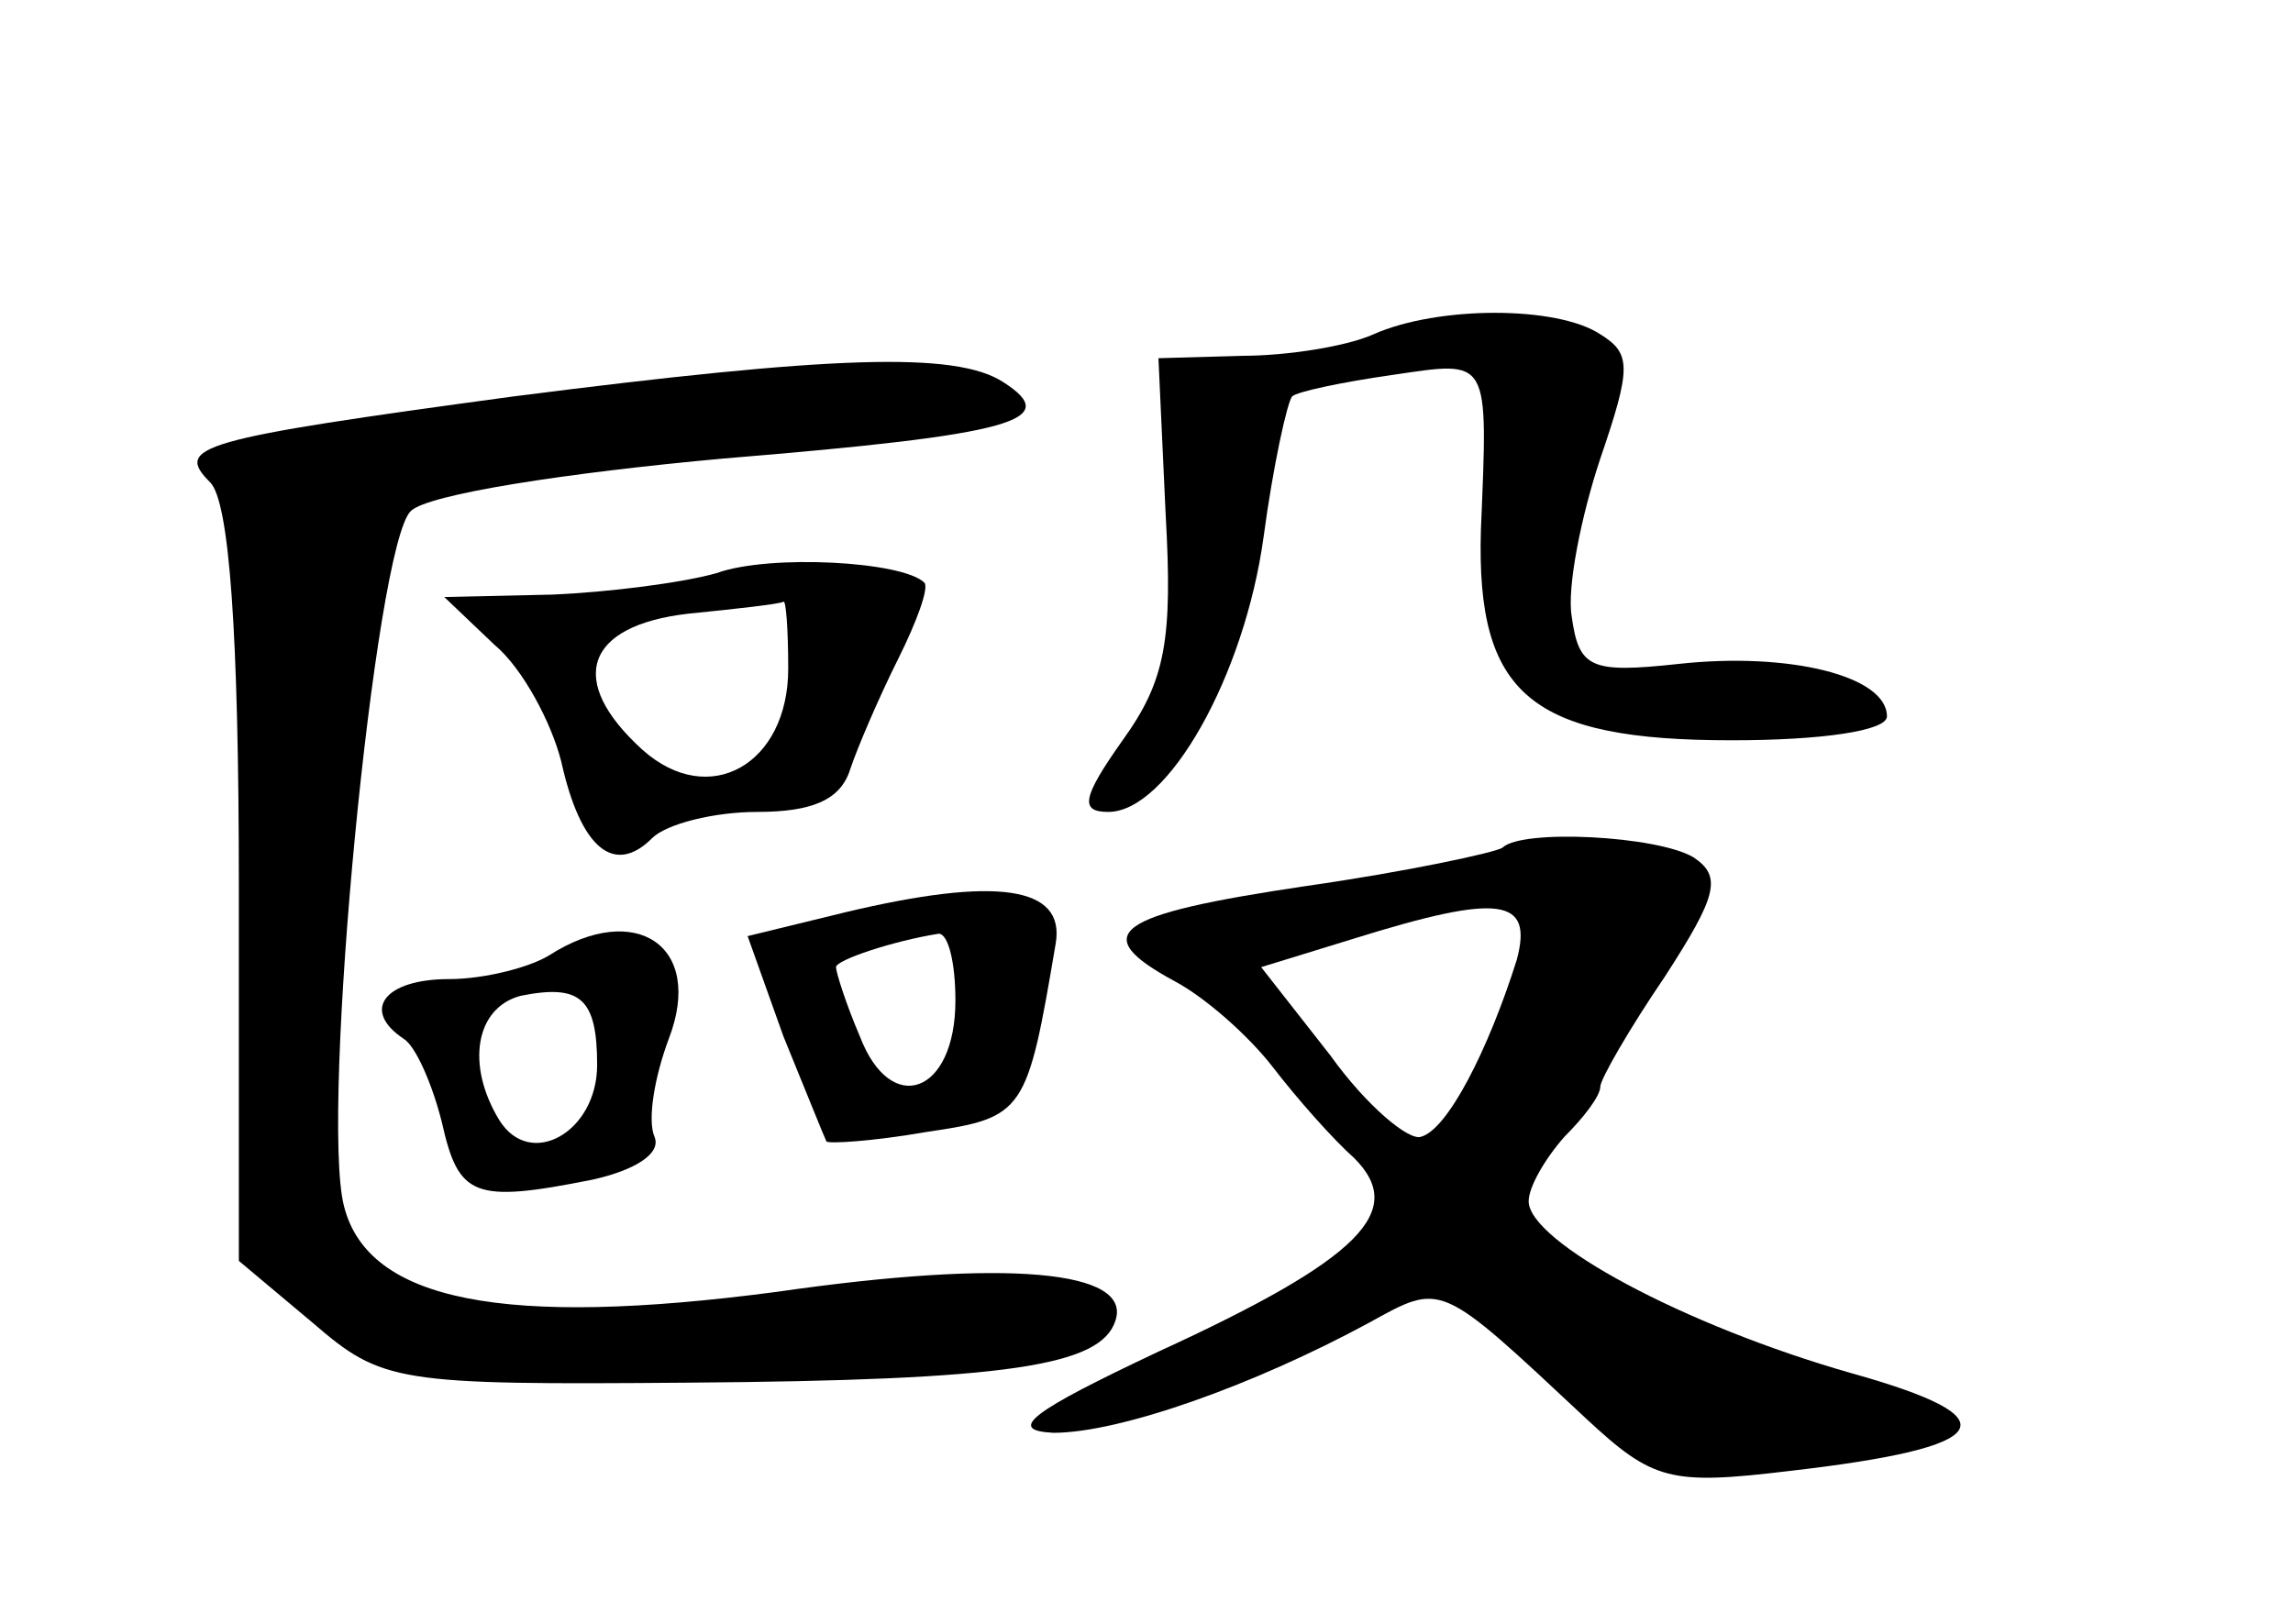 <?xml version="1.0" standalone="no"?>
<!DOCTYPE svg PUBLIC "-//W3C//DTD SVG 20010904//EN"
 "http://www.w3.org/TR/2001/REC-SVG-20010904/DTD/svg10.dtd">
<svg version="1.0" xmlns="http://www.w3.org/2000/svg"
 width="96pt" height="68pt" viewBox="0 0 96 68"
 preserveAspectRatio="xMidYMid meet">
<g transform="translate(0,68) scale(0.1,-0.1)"
fill="#000000" stroke="none">
<path d="M575 540 c-11 -5 -36 -9 -55 -9 l-35 -1 3 -65 c3 -53 0 -70 -18 -95
-17 -24 -18 -30 -6 -30 25 0 57 57 65 115 4 30 10 57 12 59 2 2 21 6 42 9 41
6 40 8 37 -65 -2 -69 21 -88 105 -88 38 0 65 4 65 10 0 17 -41 27 -87 22 -37
-4 -42 -2 -45 20 -2 12 4 42 12 66 13 38 13 44 0 52 -18 12 -68 12 -95 0z"/>
<path d="M215 514 c-133 -18 -142 -21 -127 -36 8 -8 12 -63 12 -169 l0 -157
31 -26 c29 -25 35 -26 157 -25 134 1 173 7 179 26 7 21 -45 26 -142 12 -114
-15 -171 -4 -181 36 -10 39 13 277 28 291 7 7 65 16 131 22 122 10 142 16 117
32 -20 13 -72 11 -205 -6z"/>
<path d="M300 440 c-14 -4 -45 -8 -69 -9 l-45 -1 21 -20 c12 -10 24 -33 28
-49 8 -36 22 -48 38 -32 6 6 26 11 44 11 23 0 35 5 39 18 3 9 12 30 20 46 8
16 13 30 11 32 -9 9 -65 12 -87 4z m30 -40 c0 -40 -33 -59 -61 -34 -32 29 -24
52 19 57 20 2 38 4 40 5 1 1 2 -11 2 -28z"/>
<path d="M629 325 c-3 -2 -40 -10 -82 -16 -81 -12 -92 -20 -55 -40 13 -7 31
-23 41 -36 10 -13 25 -30 34 -38 22 -22 3 -42 -82 -81 -53 -25 -64 -33 -44
-34 28 0 84 20 132 46 31 17 29 18 91 -40 28 -26 35 -28 85 -22 87 10 94 22
26 41 -70 20 -135 55 -135 72 0 6 7 18 15 27 8 8 15 17 15 21 0 3 12 24 27 46
22 34 24 42 12 50 -15 9 -72 12 -80 4z m6 -47 c-12 -38 -29 -71 -40 -74 -5 -2
-23 13 -38 34 l-29 37 39 12 c61 19 75 17 68 -9z"/>
<path d="M354 298 l-41 -10 15 -42 c9 -22 17 -42 18 -44 1 -1 19 0 42 4 41 6
42 8 54 79 4 24 -25 28 -88 13z m46 -37 c0 -39 -27 -49 -40 -15 -6 14 -10 27
-10 29 0 3 24 11 43 14 4 0 7 -12 7 -28z"/>
<path d="M230 280 c-8 -5 -27 -10 -42 -10 -27 0 -37 -13 -19 -25 5 -3 12 -19
16 -35 7 -31 13 -34 63 -24 18 4 29 11 26 18 -3 7 0 25 6 41 15 39 -14 58 -50
35z m20 -46 c0 -28 -28 -44 -41 -23 -14 23 -10 47 9 52 25 5 32 -1 32 -29z"/>
</g>
</svg>
